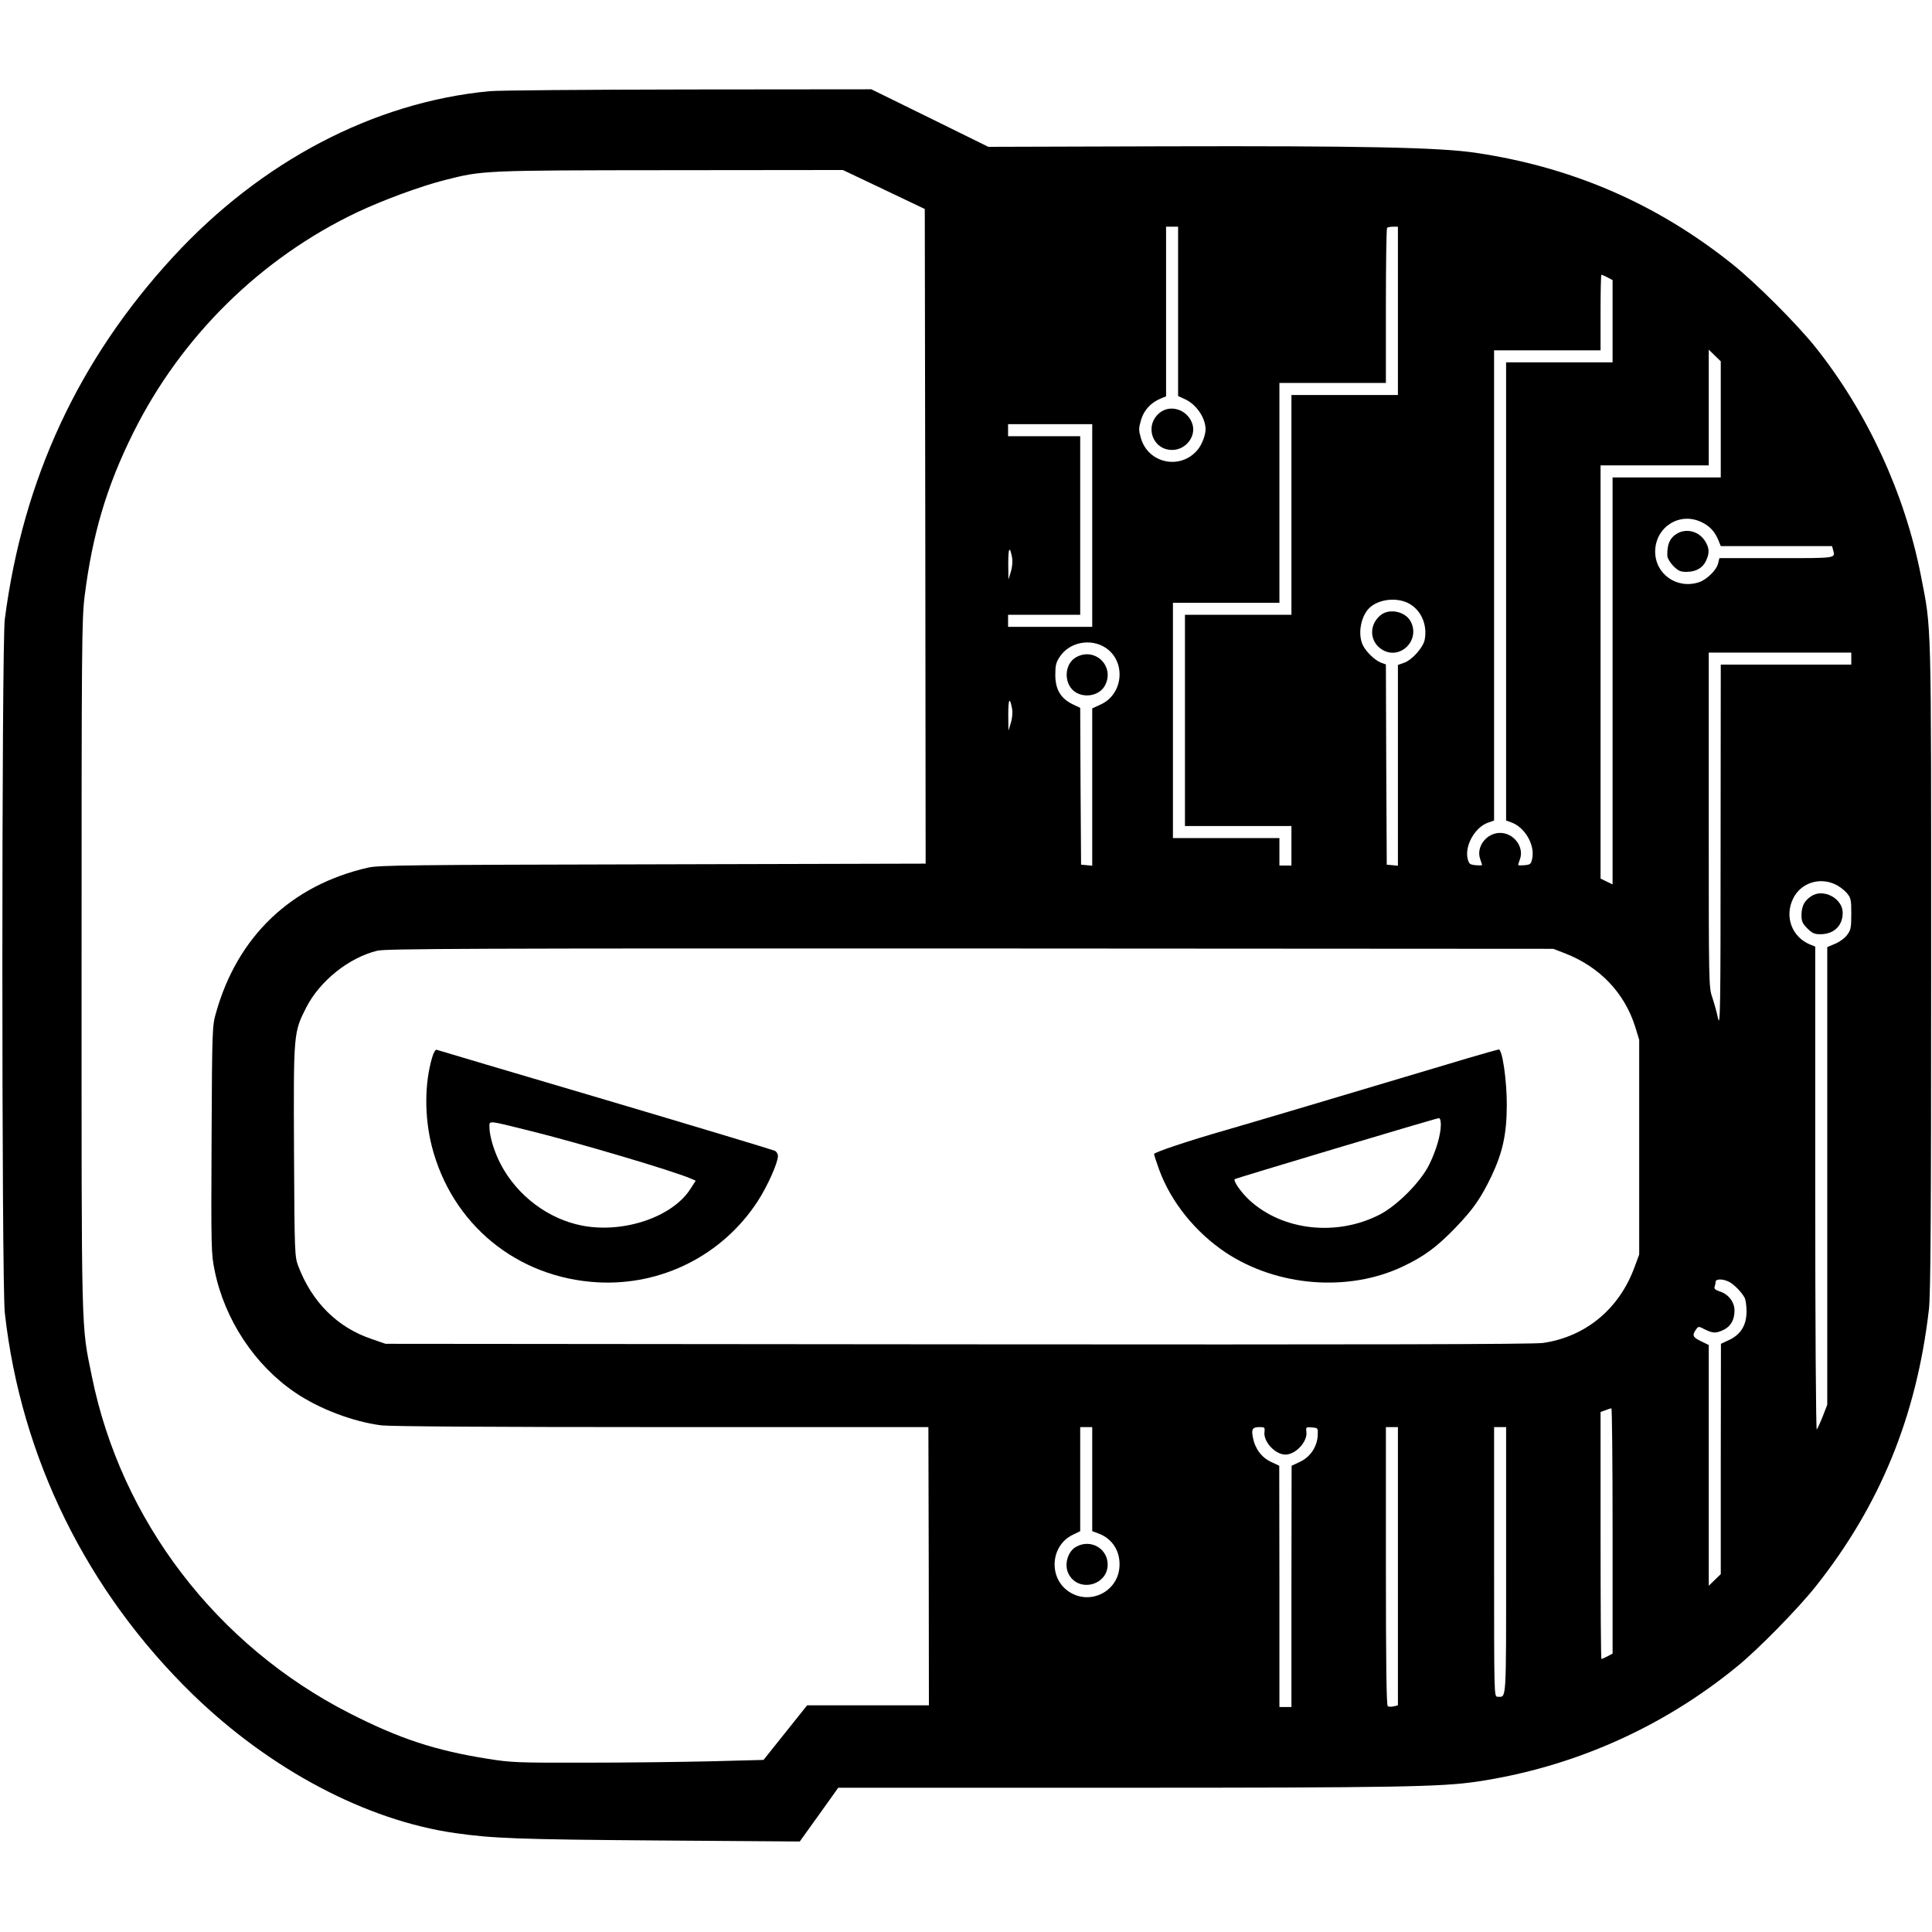 <?xml version="1.0" standalone="no"?>
<!DOCTYPE svg PUBLIC "-//W3C//DTD SVG 20010904//EN"
 "http://www.w3.org/TR/2001/REC-SVG-20010904/DTD/svg10.dtd">
<svg version="1.0" xmlns="http://www.w3.org/2000/svg"
 width="1125pt" height="1125pt" viewBox="0 0 1125 1125"
 preserveAspectRatio="xMidYMid meet">
<g transform="translate(0,1125) scale(0.1,-0.1)"
fill="#000000" stroke="none">
<path d="M2850 10719 c-673 -64 -1330 -408 -1844 -967 -549 -597 -872 -1293
-978 -2107 -19 -148 -19 -3866 0 -4040 94 -843 478 -1622 1095 -2222 450 -437
1009 -733 1527 -807 218 -31 367 -37 1176 -43 l831 -6 112 156 112 157 1627 0
c1620 0 1881 5 2088 35 558 82 1082 313 1519 671 123 100 354 336 456 464 376
473 589 992 661 1615 10 85 13 532 13 1995 0 2070 3 1955 -60 2280 -94 478
-313 952 -615 1330 -110 137 -346 373 -485 484 -439 350 -928 562 -1490 646
-214 32 -666 41 -1820 38 l-1020 -3 -341 168 -340 167 -1070 -1 c-588 -1
-1107 -5 -1154 -10z m2296 -572 l239 -114 3 -1906 2 -1906 -1587 -4 c-1415 -3
-1596 -5 -1659 -19 -448 -102 -761 -400 -886 -845 -22 -76 -23 -92 -26 -739
-3 -637 -2 -666 18 -763 58 -285 233 -550 469 -710 140 -95 337 -170 503 -191
54 -6 629 -10 1633 -10 l1551 0 2 -810 1 -810 -354 0 -355 0 -127 -159 -127
-159 -306 -8 c-168 -4 -496 -8 -730 -8 -395 -1 -435 1 -567 22 -310 49 -518
118 -808 266 -774 395 -1330 1122 -1500 1961 -63 310 -60 193 -60 2395 0 1873
1 2015 18 2150 45 358 128 639 283 950 279 561 743 1018 1306 1285 153 72 369
151 506 186 224 57 222 57 1313 58 l1007 1 238 -113z m1714 -710 l0 -493 39
-18 c66 -29 121 -109 121 -176 0 -34 -22 -91 -47 -120 -99 -118 -286 -79 -329
67 -14 48 -14 58 0 107 17 58 57 101 114 125 l32 13 0 494 0 494 35 0 35 0 0
-493z m1280 3 l0 -490 -310 0 -310 0 0 -640 0 -640 -310 0 -310 0 0 -615 0
-615 310 0 310 0 0 -115 0 -115 -35 0 -35 0 0 80 0 80 -310 0 -310 0 0 685 0
685 310 0 310 0 0 640 0 640 310 0 310 0 0 448 c0 247 3 452 7 455 3 4 19 7
35 7 l28 0 0 -490z m1220 195 l30 -16 0 -239 0 -240 -310 0 -310 0 0 -1334 0
-1334 28 -10 c81 -28 141 -131 124 -212 -7 -32 -11 -35 -45 -38 -20 -2 -37 -1
-37 1 0 2 5 18 11 35 25 71 -37 152 -116 152 -79 0 -141 -81 -116 -152 6 -17
11 -33 11 -35 0 -2 -17 -3 -37 -1 -34 3 -39 7 -47 38 -18 76 44 185 120 210
l34 12 0 1369 0 1369 310 0 310 0 0 220 c0 121 2 220 5 220 4 0 19 -7 35 -15z
m660 -827 l0 -338 -315 0 -315 0 0 -1185 0 -1185 -35 17 -35 17 0 1203 0 1203
315 0 315 0 0 337 0 337 35 -34 35 -34 0 -338z m-3660 -618 l0 -590 -245 0
-245 0 0 35 0 35 210 0 210 0 0 520 0 520 -210 0 -210 0 0 35 0 35 245 0 245
0 0 -590z m3545 21 c48 -22 79 -54 100 -104 l15 -37 324 0 324 0 6 -22 c13
-50 27 -48 -328 -48 l-334 0 -7 -29 c-8 -39 -66 -96 -111 -111 -129 -43 -257
47 -256 180 2 140 140 230 267 171z m-4011 -211 c3 -21 0 -54 -8 -80 l-14 -45
-1 95 c0 93 9 105 23 30z m2304 -261 c75 -37 115 -124 98 -214 -9 -46 -75
-120 -122 -135 l-34 -12 0 -584 0 -585 -32 3 -33 3 -3 583 -2 583 -28 10 c-37
14 -91 67 -108 106 -27 62 -11 156 34 207 49 54 155 71 230 35z m-1760 -261
c120 -80 104 -269 -28 -330 l-50 -23 0 -458 0 -458 -32 3 -33 3 -3 457 -2 456
-46 22 c-68 34 -99 86 -99 170 0 55 4 73 27 107 56 84 179 108 266 51z m4342
-63 l0 -35 -380 0 -380 0 -1 -1062 c0 -937 -2 -1055 -15 -998 -7 35 -23 91
-34 124 -20 58 -20 83 -20 1033 l0 973 415 0 415 0 0 -35z m-4886 -295 c3 -21
0 -54 -8 -80 l-14 -45 -1 95 c0 93 9 105 23 30z m4791 -1019 c23 -10 53 -33
68 -50 25 -30 27 -39 27 -123 0 -81 -3 -95 -25 -123 -13 -18 -45 -41 -70 -51
l-45 -19 0 -1332 0 -1333 -26 -67 c-15 -38 -31 -72 -35 -77 -5 -6 -9 624 -9
1401 l0 1411 -30 12 c-106 44 -150 162 -99 267 43 90 151 127 244 84z m-1573
-402 c204 -79 348 -231 410 -429 l23 -75 0 -625 0 -625 -27 -73 c-89 -244
-285 -406 -533 -442 -59 -8 -976 -10 -3410 -8 l-3330 3 -81 28 c-199 67 -347
214 -427 424 -21 57 -22 69 -25 668 -3 690 -3 692 71 838 79 155 249 291 414
331 49 12 552 14 3453 13 l3395 -2 67 -26z m956 -1913 c31 -16 74 -61 91 -93
6 -12 11 -47 11 -79 0 -80 -33 -134 -100 -166 l-49 -23 -1 -671 0 -670 -35
-34 -35 -34 0 701 0 701 -45 22 c-48 23 -53 34 -30 67 15 21 15 21 52 2 46
-23 65 -24 109 -3 42 20 64 59 64 113 0 49 -35 95 -86 111 -25 8 -34 16 -30
27 3 8 6 21 6 29 0 18 43 18 78 0z m-678 -1451 l0 -714 -30 -16 c-16 -8 -31
-15 -35 -15 -3 0 -5 324 -5 719 l0 719 28 10 c15 6 30 11 35 11 4 1 7 -321 7
-714z m-3030 302 l0 -303 35 -13 c84 -30 132 -108 123 -201 -14 -144 -178
-219 -297 -136 -117 81 -103 266 24 328 l45 22 0 303 0 303 35 0 35 0 0 -303z
m1003 276 c-8 -57 62 -133 122 -133 60 0 130 76 122 133 -3 27 -2 28 32 25 36
-3 36 -3 34 -46 -3 -66 -43 -126 -103 -154 l-49 -23 -1 -702 0 -703 -35 0 -35
0 0 703 -1 702 -49 23 c-55 26 -93 78 -105 144 -9 47 -1 58 39 58 30 0 32 -2
29 -27z m777 -783 l0 -810 -24 -6 c-14 -3 -30 -3 -35 1 -8 4 -11 258 -11 816
l0 809 35 0 35 0 0 -810z m630 31 c0 -845 3 -791 -51 -791 -19 0 -19 18 -19
785 l0 785 35 0 35 0 0 -779z"/>
<path d="M6751 8845 c-89 -75 -40 -215 74 -215 84 0 146 86 115 160 -32 78
-128 106 -189 55z"/>
<path d="M9769 8145 c-45 -25 -63 -65 -60 -133 1 -13 16 -39 35 -58 28 -28 42
-34 75 -34 56 0 95 22 115 64 21 45 20 74 -4 113 -34 57 -105 78 -161 48z"/>
<path d="M8038 7667 c-69 -58 -63 -156 12 -201 104 -61 221 56 165 164 -31 60
-126 80 -177 37z"/>
<path d="M6268 7424 c-77 -41 -75 -169 2 -209 60 -31 137 -10 165 45 57 110
-58 223 -167 164z"/>
<path d="M10546 6031 c-40 -27 -55 -57 -56 -109 0 -37 6 -50 34 -78 28 -28 42
-34 75 -34 80 0 131 49 131 125 0 84 -114 144 -184 96z"/>
<path d="M2516 5091 c-44 -150 -45 -343 -2 -514 116 -456 496 -768 967 -794
374 -20 727 159 931 472 57 88 118 224 118 264 0 11 -8 25 -18 30 -10 5 -454
139 -987 297 -534 157 -975 289 -982 291 -7 3 -18 -15 -27 -46z m559 -423
c285 -70 848 -237 948 -281 l28 -12 -30 -47 c-104 -164 -388 -261 -630 -215
-198 38 -379 174 -475 357 -38 72 -66 164 -66 217 0 39 -13 40 225 -19z"/>
<path d="M8550 5089 c-722 -216 -1288 -384 -1410 -419 -217 -62 -420 -130
-420 -140 0 -5 13 -45 29 -89 69 -190 211 -366 389 -485 299 -198 714 -231
1030 -81 125 59 199 114 307 226 104 108 149 173 211 303 64 136 87 242 88
406 1 146 -26 331 -47 329 -7 -1 -86 -23 -177 -50z m-160 -387 c0 -57 -26
-149 -67 -232 -48 -100 -186 -239 -288 -292 -250 -129 -565 -95 -759 83 -48
44 -96 112 -86 123 6 5 1170 354 1188 355 7 1 12 -13 12 -37z"/>
<path d="M6268 2244 c-52 -27 -74 -109 -44 -162 58 -106 224 -64 226 56 1 94
-98 152 -182 106z"/>
</g>
</svg>
